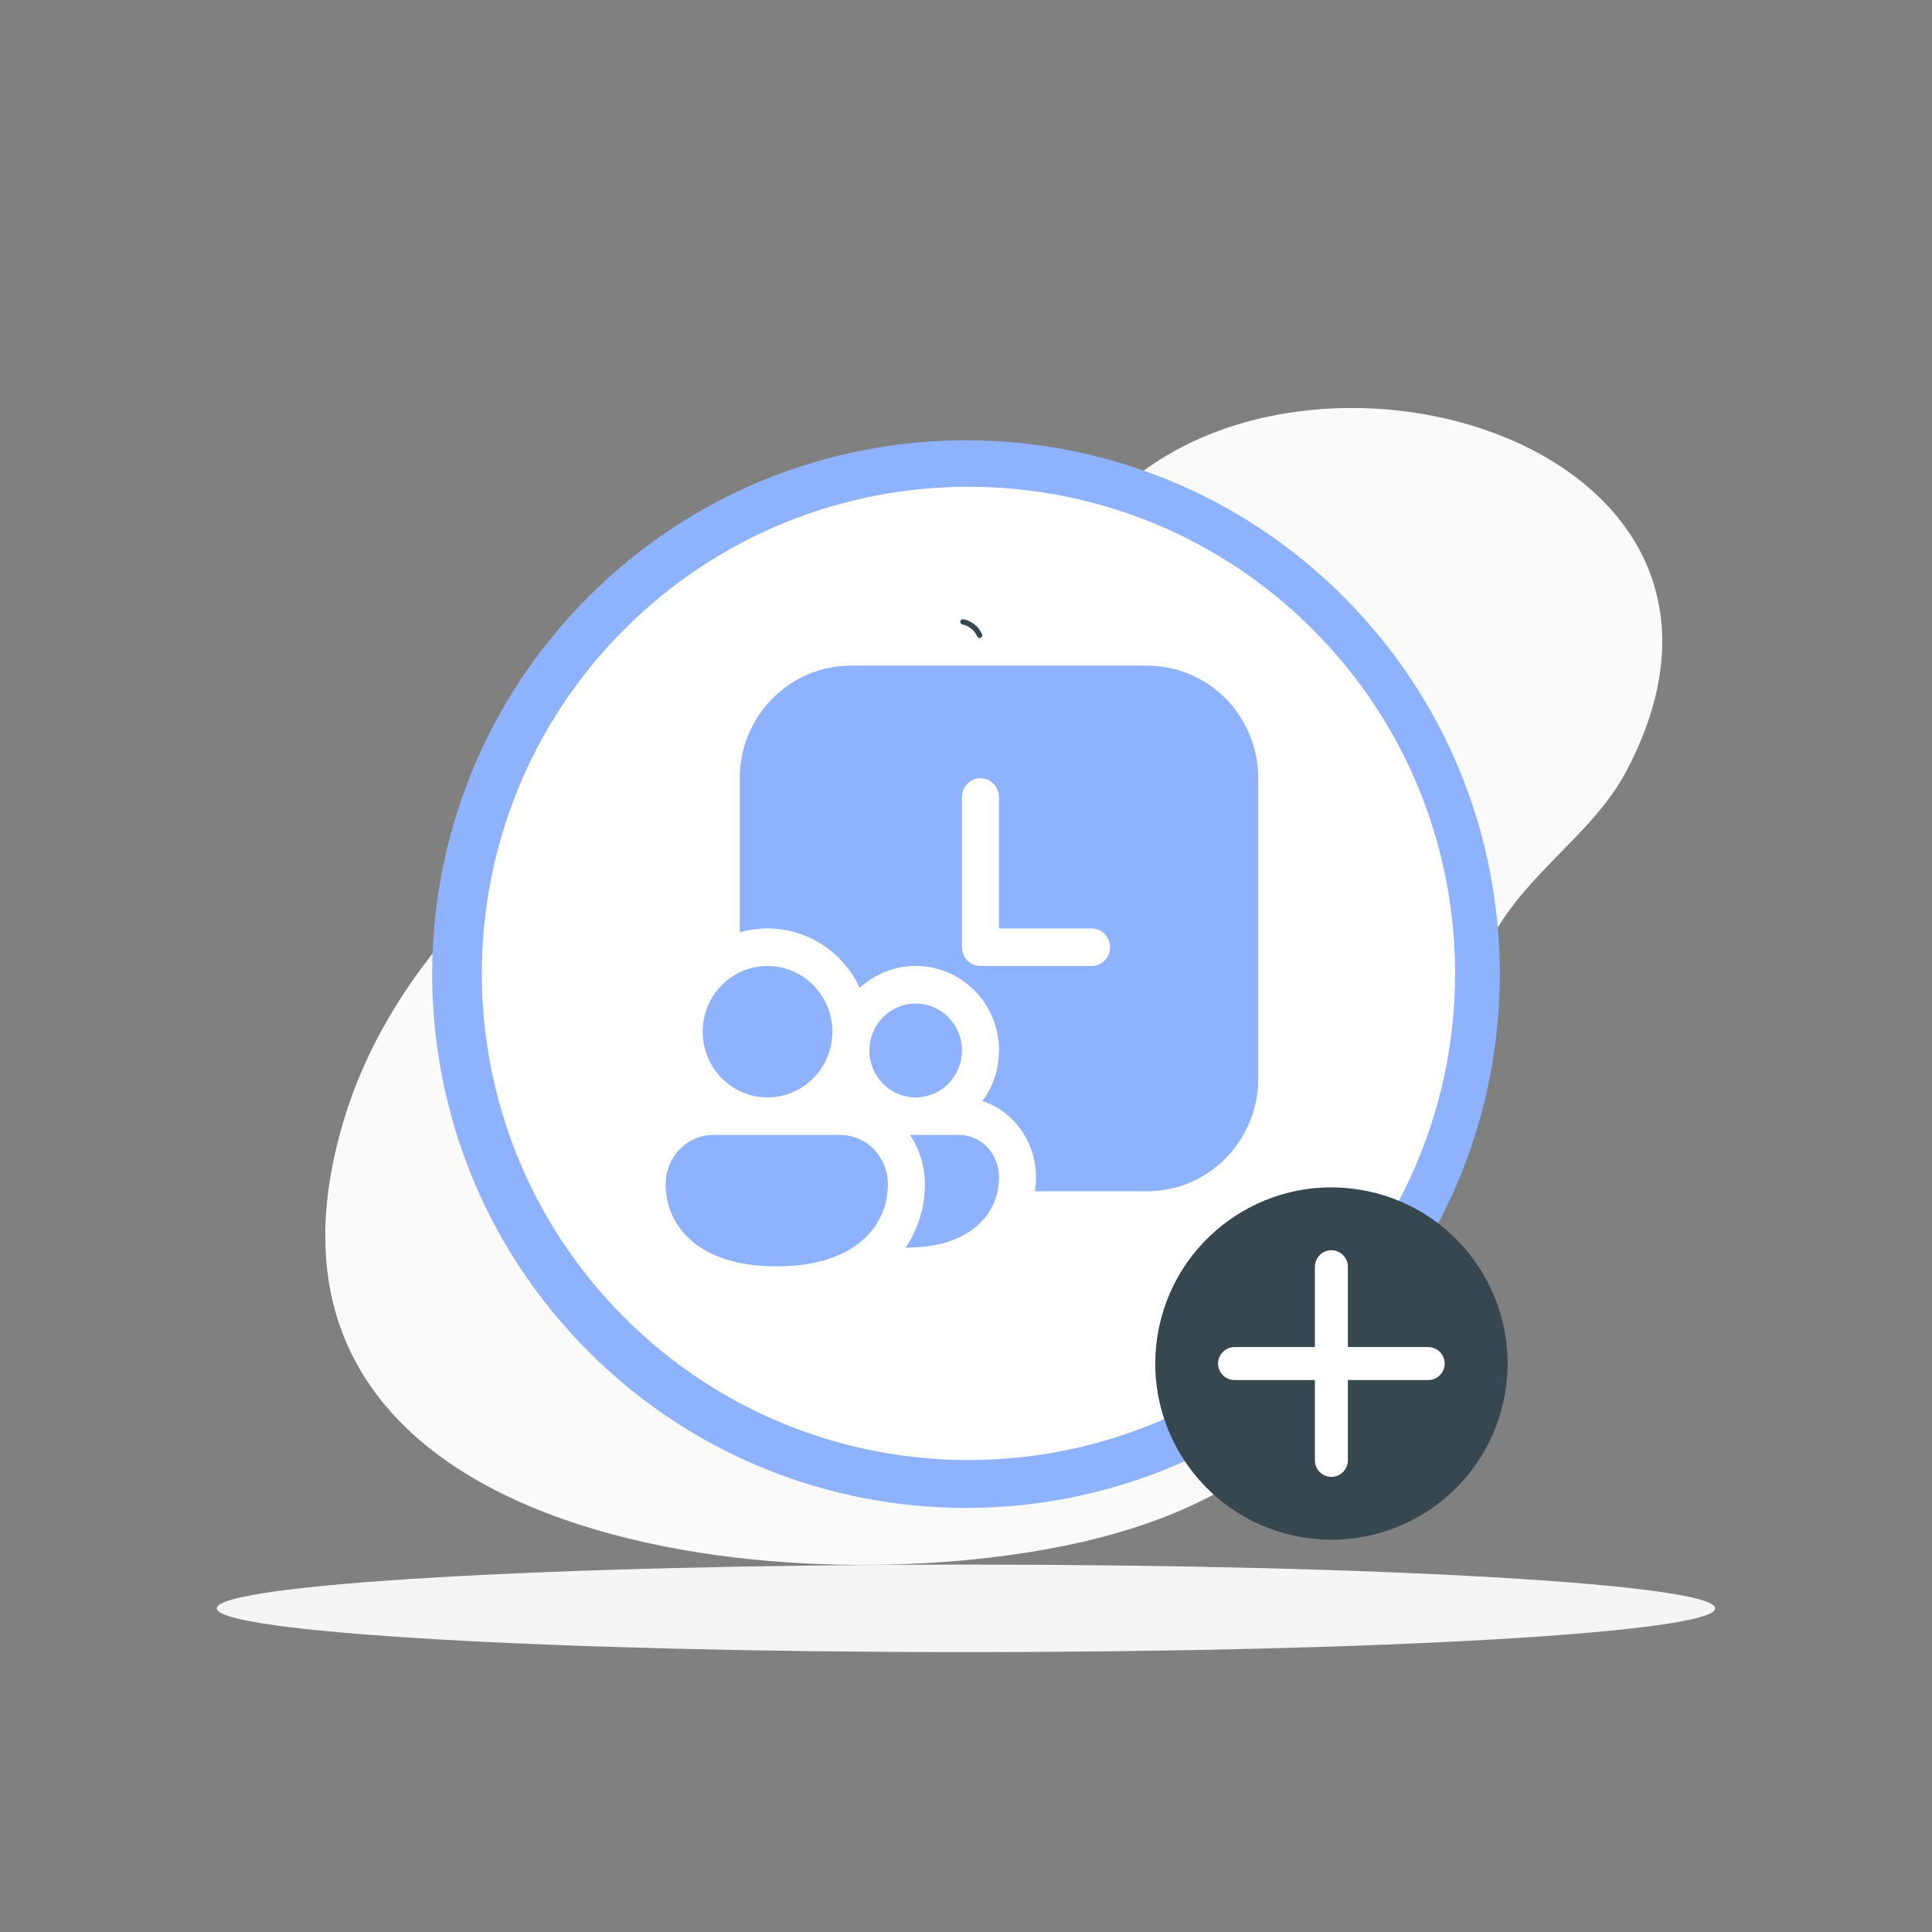 <svg width="238" height="238" viewBox="0 0 238 238" fill="none" xmlns="http://www.w3.org/2000/svg">
<rect x="0" y="0" width="238" height="238" fill="#808080" stroke="none"/>
<path d="M119 203.52C169.971 203.52 211.291 201.107 211.291 198.13C211.291 195.153 169.971 192.74 119 192.74C68.029 192.74 26.709 195.153 26.709 198.13C26.709 201.107 68.029 203.52 119 203.52Z" fill="#F5F5F5"/>
<g clip-path="url(#clip0_1422_11914)">
<path d="M136.637 61.684C118.535 80.412 109.067 81.765 86.132 92.125C67.381 100.595 48.814 117.059 42.481 137.572C25.796 191.613 99.958 198.37 134.975 189.548C159.63 183.337 169.493 169.032 175.736 145.301C178.164 136.071 178.872 126.088 182.871 117.305C187.168 107.868 195.967 103.274 200.347 94.988C221.579 54.829 160.766 36.721 136.637 61.684Z" fill="#FAFAFA"/>
<path d="M165.499 166.5C191.18 140.819 191.18 99.181 165.499 73.5C139.818 47.819 98.181 47.819 72.5 73.5C46.819 99.181 46.819 140.819 72.5 166.5C98.181 192.181 139.818 192.181 165.499 166.5Z" fill="#8FB2FF"/>
<path d="M161.693 162.302C185.105 138.891 185.105 100.934 161.693 77.522C138.282 54.111 100.325 54.111 76.914 77.522C53.503 100.934 53.503 138.891 76.914 162.302C100.325 185.713 138.282 185.713 161.693 162.302Z" fill="white"/>
<path d="M118.583 76.938C118.644 76.947 119.797 77.126 120.381 78.404C120.437 78.527 120.559 78.598 120.685 78.596C120.728 78.595 120.772 78.585 120.814 78.566C120.979 78.491 121.052 78.297 120.976 78.132C120.233 76.506 118.73 76.298 118.667 76.29C118.489 76.267 118.323 76.393 118.301 76.573C118.278 76.751 118.403 76.915 118.583 76.938Z" fill="#37474F"/>
<path d="M91.125 95.875C91.125 92.195 92.567 88.666 95.134 86.064C97.701 83.462 101.182 82 104.812 82H141.312C144.943 82 148.424 83.462 150.991 86.064C153.558 88.666 155 92.195 155 95.875V132.875C155 136.555 153.558 140.084 150.991 142.686C148.424 145.288 144.943 146.75 141.312 146.75H127.511C127.585 146.175 127.623 145.596 127.625 145.016C127.625 140.765 124.951 136.913 121.023 135.636C122.554 133.565 123.268 130.989 123.027 128.413C122.785 125.836 121.605 123.443 119.716 121.701C117.828 119.959 115.367 118.993 112.814 118.991C110.26 118.989 107.798 119.952 105.907 121.692C104.644 118.959 102.464 116.771 99.756 115.518C97.048 114.265 93.989 114.029 91.125 114.851V95.875ZM123.062 98.188C123.062 97.574 122.822 96.986 122.394 96.552C121.967 96.119 121.386 95.875 120.781 95.875C120.176 95.875 119.596 96.119 119.168 96.552C118.74 96.986 118.5 97.574 118.5 98.188V116.688C118.5 117.301 118.74 117.889 119.168 118.323C119.596 118.756 120.176 119 120.781 119H134.469C135.074 119 135.654 118.756 136.082 118.323C136.51 117.889 136.75 117.301 136.75 116.688C136.75 116.074 136.51 115.486 136.082 115.052C135.654 114.619 135.074 114.375 134.469 114.375H123.062V98.188ZM94.547 135.187C95.595 135.187 96.634 134.978 97.602 134.571C98.571 134.165 99.451 133.568 100.193 132.817C100.934 132.065 101.522 131.173 101.923 130.191C102.325 129.209 102.531 128.157 102.531 127.094C102.531 126.031 102.325 124.978 101.923 123.996C101.522 123.014 100.934 122.122 100.193 121.371C99.451 120.619 98.571 120.023 97.602 119.616C96.634 119.209 95.595 119 94.547 119C92.429 119 90.398 119.853 88.901 121.371C87.404 122.888 86.562 124.947 86.562 127.094C86.562 129.24 87.404 131.299 88.901 132.817C90.398 134.335 92.429 135.187 94.547 135.187ZM95.688 156C105.465 156 109.375 150.922 109.375 145.885C109.375 142.532 106.747 139.813 103.508 139.813H87.867C84.628 139.813 82 142.532 82 145.885C82 150.94 85.91 156 95.688 156ZM111.656 153.688H111.551C113.114 151.395 113.947 148.672 113.938 145.885C113.938 143.647 113.262 141.547 112.094 139.813H118.181C120.882 139.813 123.067 142.143 123.067 145.016C123.067 149.335 119.805 153.688 111.656 153.688ZM112.801 135.187C114.314 135.187 115.765 134.578 116.834 133.494C117.904 132.41 118.505 130.94 118.505 129.406C118.505 127.873 117.904 126.402 116.834 125.318C115.765 124.234 114.314 123.625 112.801 123.625C111.289 123.625 109.838 124.234 108.769 125.318C107.699 126.402 107.098 127.873 107.098 129.406C107.098 130.94 107.699 132.41 108.769 133.494C109.838 134.578 111.289 135.187 112.801 135.187Z" fill="#8FB2FF"/>
<path d="M185.436 171.447C187.356 159.618 179.323 148.471 167.493 146.552C155.663 144.632 144.517 152.665 142.597 164.495C140.677 176.324 148.711 187.47 160.54 189.39C172.37 191.31 183.516 183.277 185.436 171.447Z" fill="#37474F"/>
<path d="M175.94 165.943H166.041V156.044C166.041 154.927 165.128 154.014 164.01 154.014C162.893 154.014 161.979 154.927 161.979 156.044V165.943H152.08C150.963 165.943 150.049 166.857 150.049 167.975C150.049 169.092 150.963 170.006 152.08 170.006H161.979V179.905C161.979 181.022 162.893 181.936 164.01 181.936C165.127 181.936 166.041 181.022 166.041 179.905V170.006H175.94C177.057 170.006 177.972 169.093 177.972 167.975C177.971 166.857 177.057 165.943 175.94 165.943Z" fill="white"/>
</g>
<defs>
<clipPath id="clip0_1422_11914">
<rect width="188" height="160" fill="white" transform="translate(25 44)"/>
</clipPath>
</defs>
</svg>
